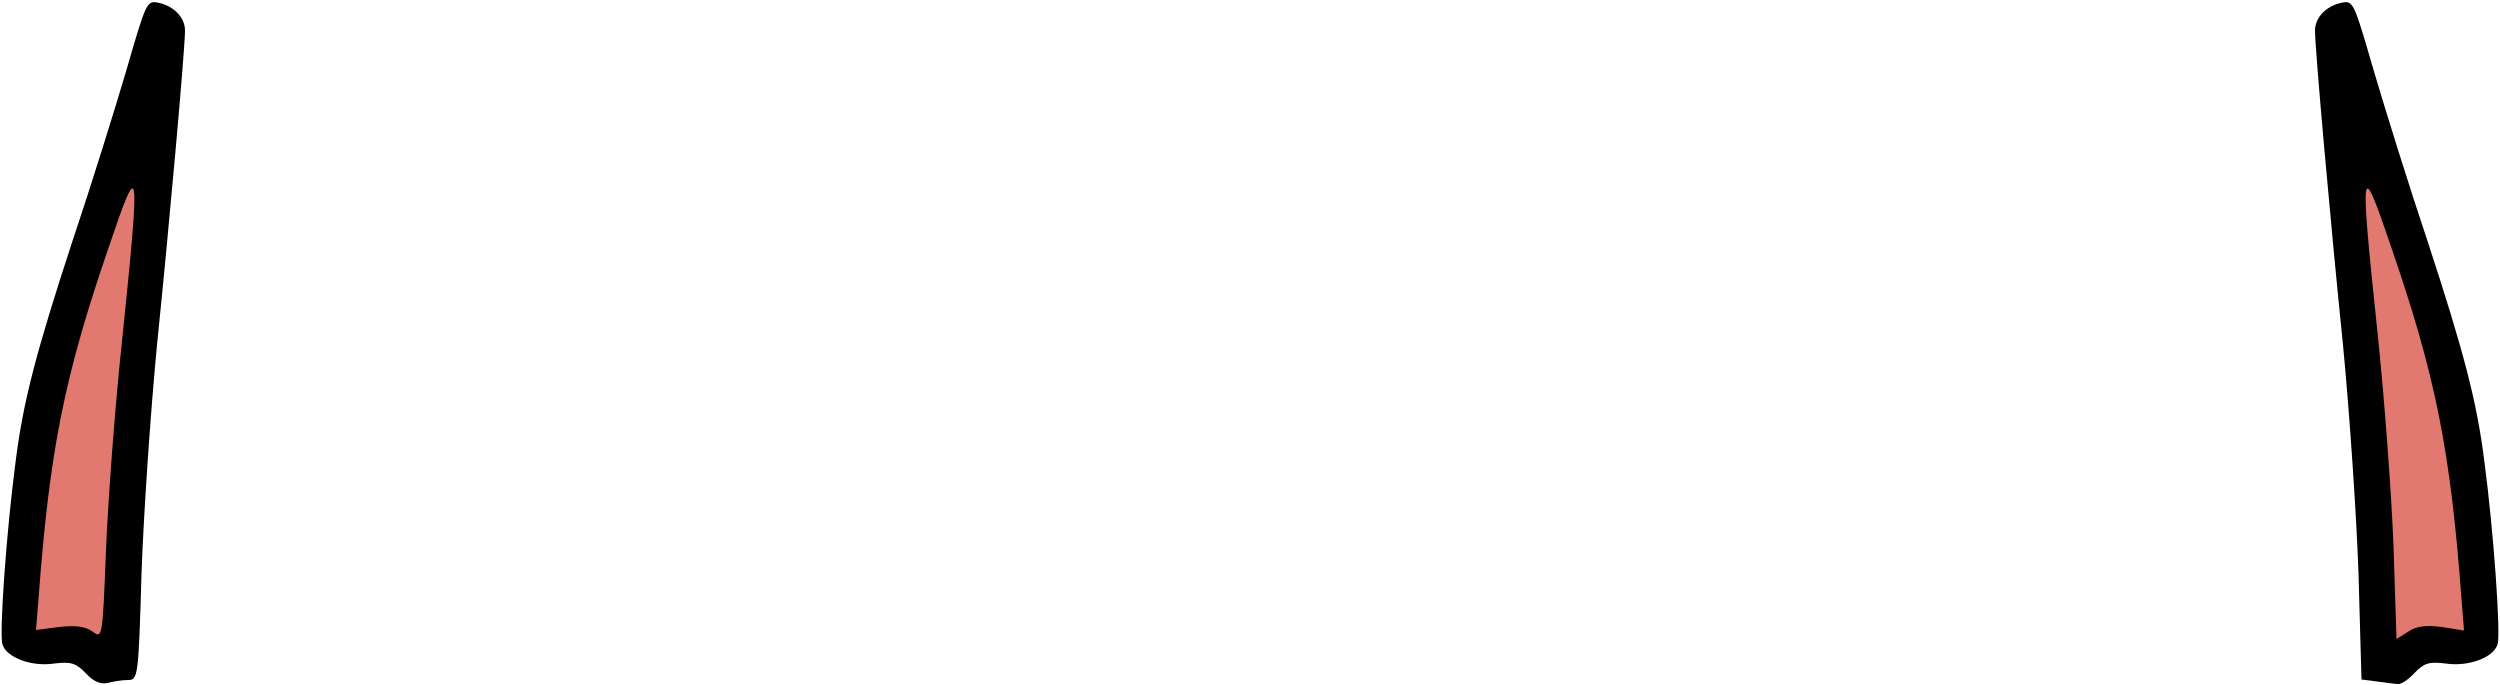 <svg class="img-fluid" id="outputsvg" xmlns="http://www.w3.org/2000/svg" style="transform: none; transform-origin: 50% 50% 0px; cursor: move; transition: none 0s ease 0s;" width="500" height="137" viewBox="0 0 5000 1370">
    <g id="l1OH5kywp9wCqiEHcGyvWhX" fill="rgb(0,0,0)" style="transform: none;">
        <g>
            <path id="pBKDM8ixX" d="M172 1347 c-20 -21 -30 -24 -63 -20 -46 7 -96 -12 -104 -38 -7 -20 8 -228 26 -364 15 -121 41 -220 113 -440 37 -110 85 -264 108 -342 41 -141 41 -143 67 -137 30 7 51 30 51 55 0 38 -32 395 -56 629 -13 135 -27 341 -31 458 -6 206 -7 212 -27 212 -12 0 -30 3 -41 6 -14 3 -28 -3 -43 -19z m11 -294 c4 -93 12 -216 18 -276 6 -59 9 -113 7 -119 -6 -18 -57 179 -72 283 -8 52 -17 136 -21 187 l-8 92 35 0 35 0 6 -167z"></path>
            <path id="pHOamC8RD" d="M4754 1363 l-31 -4 -6 -212 c-4 -117 -18 -322 -31 -457 -24 -234 -56 -591 -56 -629 0 -25 21 -48 51 -55 26 -6 26 -4 67 137 23 78 71 232 108 342 72 220 98 319 113 440 18 136 33 344 26 364 -8 26 -58 45 -104 38 -33 -4 -43 -1 -62 19 -12 13 -27 23 -33 22 -6 0 -25 -3 -42 -5z m131 -235 c-4 -51 -13 -135 -21 -187 -15 -104 -66 -301 -72 -283 -2 6 1 60 7 119 6 60 14 183 18 276 l6 167 35 0 35 0 -8 -92z"></path>
        </g>
    </g>
    <g id="l6daAtyr9BGHyJUGIplf904" fill="rgb(225,121,113)" style="transform: none;">
        <g>
            <path id="p71IRkBpJ" d="M185 1263 c-14 -10 -33 -13 -67 -9 l-46 6 5 -62 c22 -296 51 -444 142 -708 60 -177 62 -168 26 183 -15 137 -29 329 -33 427 -7 176 -7 178 -27 163z"></path>
            <path id="pITrTzdhV" d="M4787 1092 c-4 -103 -18 -295 -32 -427 -36 -342 -34 -351 26 -175 91 264 120 412 142 708 l5 63 -44 -7 c-32 -4 -51 -2 -67 9 l-24 15 -6 -186z"></path>
        </g>
    </g>
</svg>